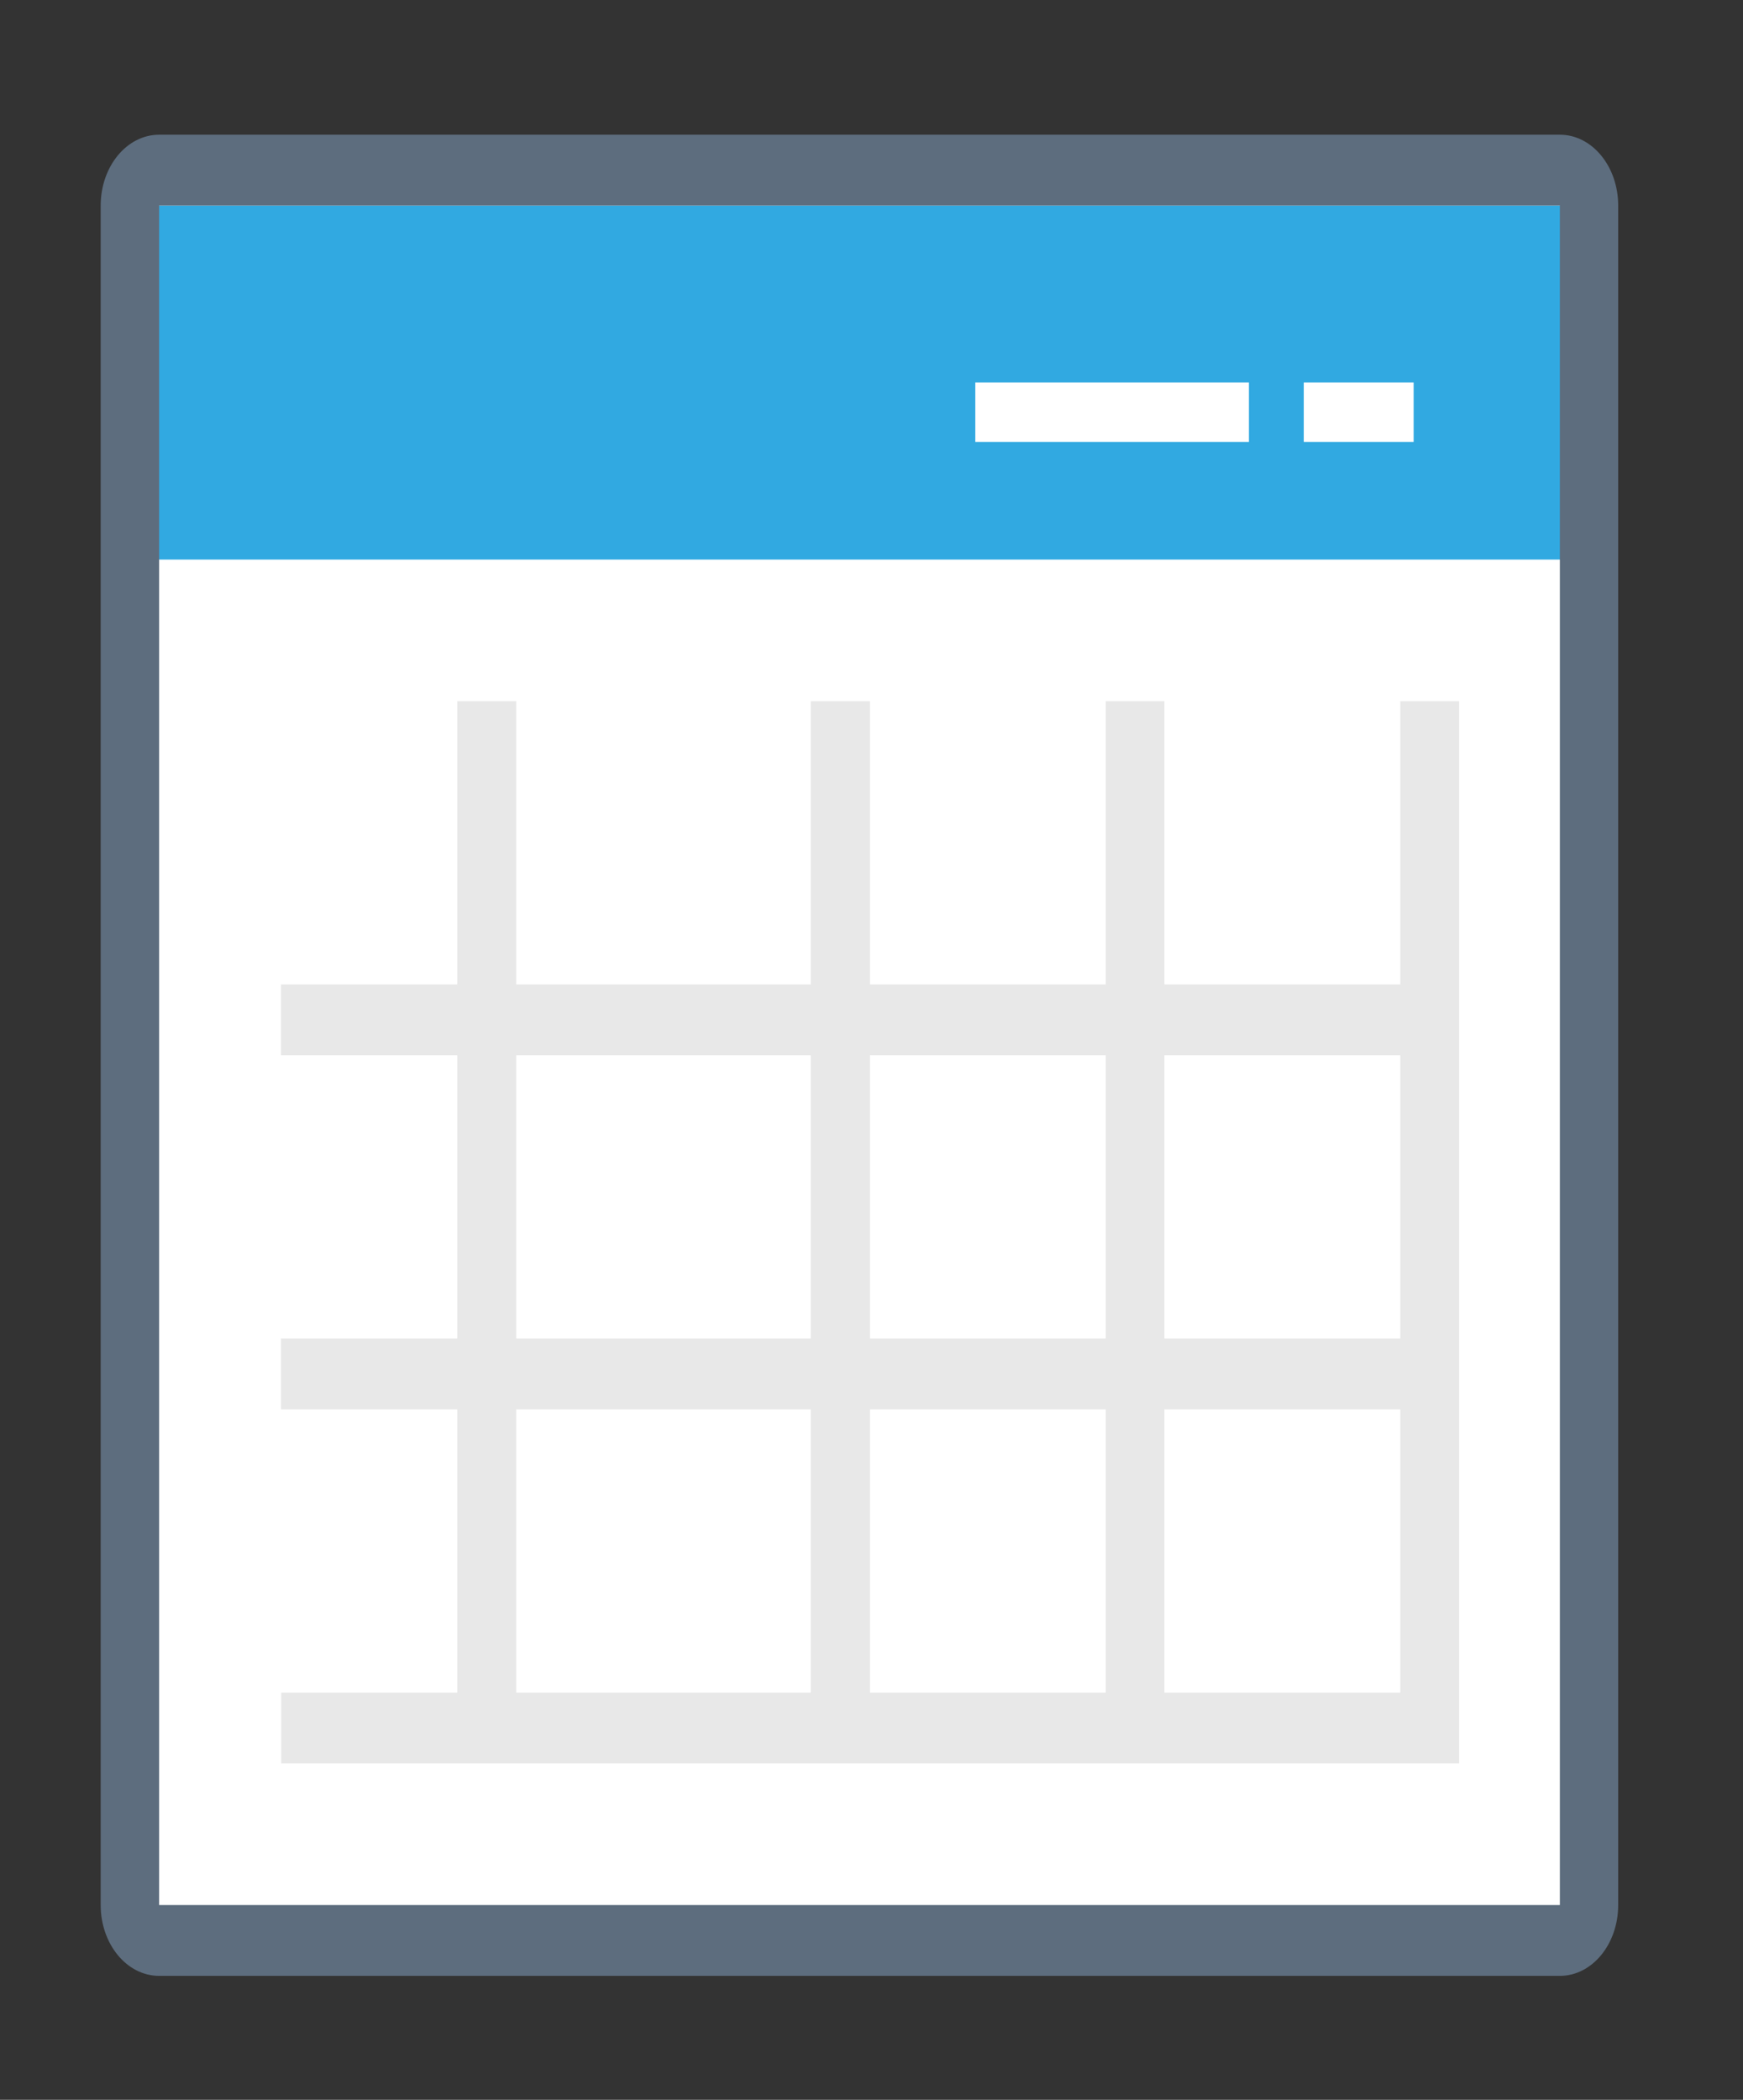 <svg id="图层_1" data-name="图层 1" xmlns="http://www.w3.org/2000/svg" viewBox="0 0 153.89 185.33"><rect x="0" y="0" width="153.89" height="185.33" fill="#333333" stroke="none"/><path d="M17,15H136.67c3.47,0,5.2,2.09,5.2,6.25V165c0,4.16-1.73,6.25-5.2,6.25H17c-3.47,0-5.2-2.09-5.2-6.25V21.26C11.75,17.14,13.48,15,17,15Z" style="fill:#fff"/><path d="M45.58,149.39h26v-25h-26Zm-5.21,0v-25H24.81v-6.25H40.37v-25H24.81V86.89H40.37v-25h5.21v25h26v-25h5.23v25H97.63v-25h5.18v25h20.82v-25h5.2v93.75h-104v-6.25Zm5.21-56.25v25h26v-25Zm31.23,56.25H97.63v-25H76.81Zm0-31.25H97.63v-25H76.81Zm26-25v25h20.82v-25Zm0,56.25h20.82v-25H102.81Z" style="fill:#e8e8e8"/><path d="M13.61,18.14H139.27V49.39H13.61Zm72.5,15.62V39h24.16V33.76Zm29,0V39h9.7V33.76Z" style="fill:#31a9e1"/><path d="M14.05,11.89H137.72c2.85,0,5.15,2.8,5.15,6.25v150c0,3.45-2.3,6.25-5.15,6.25H14.05c-2.85,0-5.16-2.8-5.16-6.25v-150C8.89,14.69,11.2,11.89,14.05,11.89Zm0,6.25v150H137.72v-150Z" style="fill:#5d6d7e"/></svg>